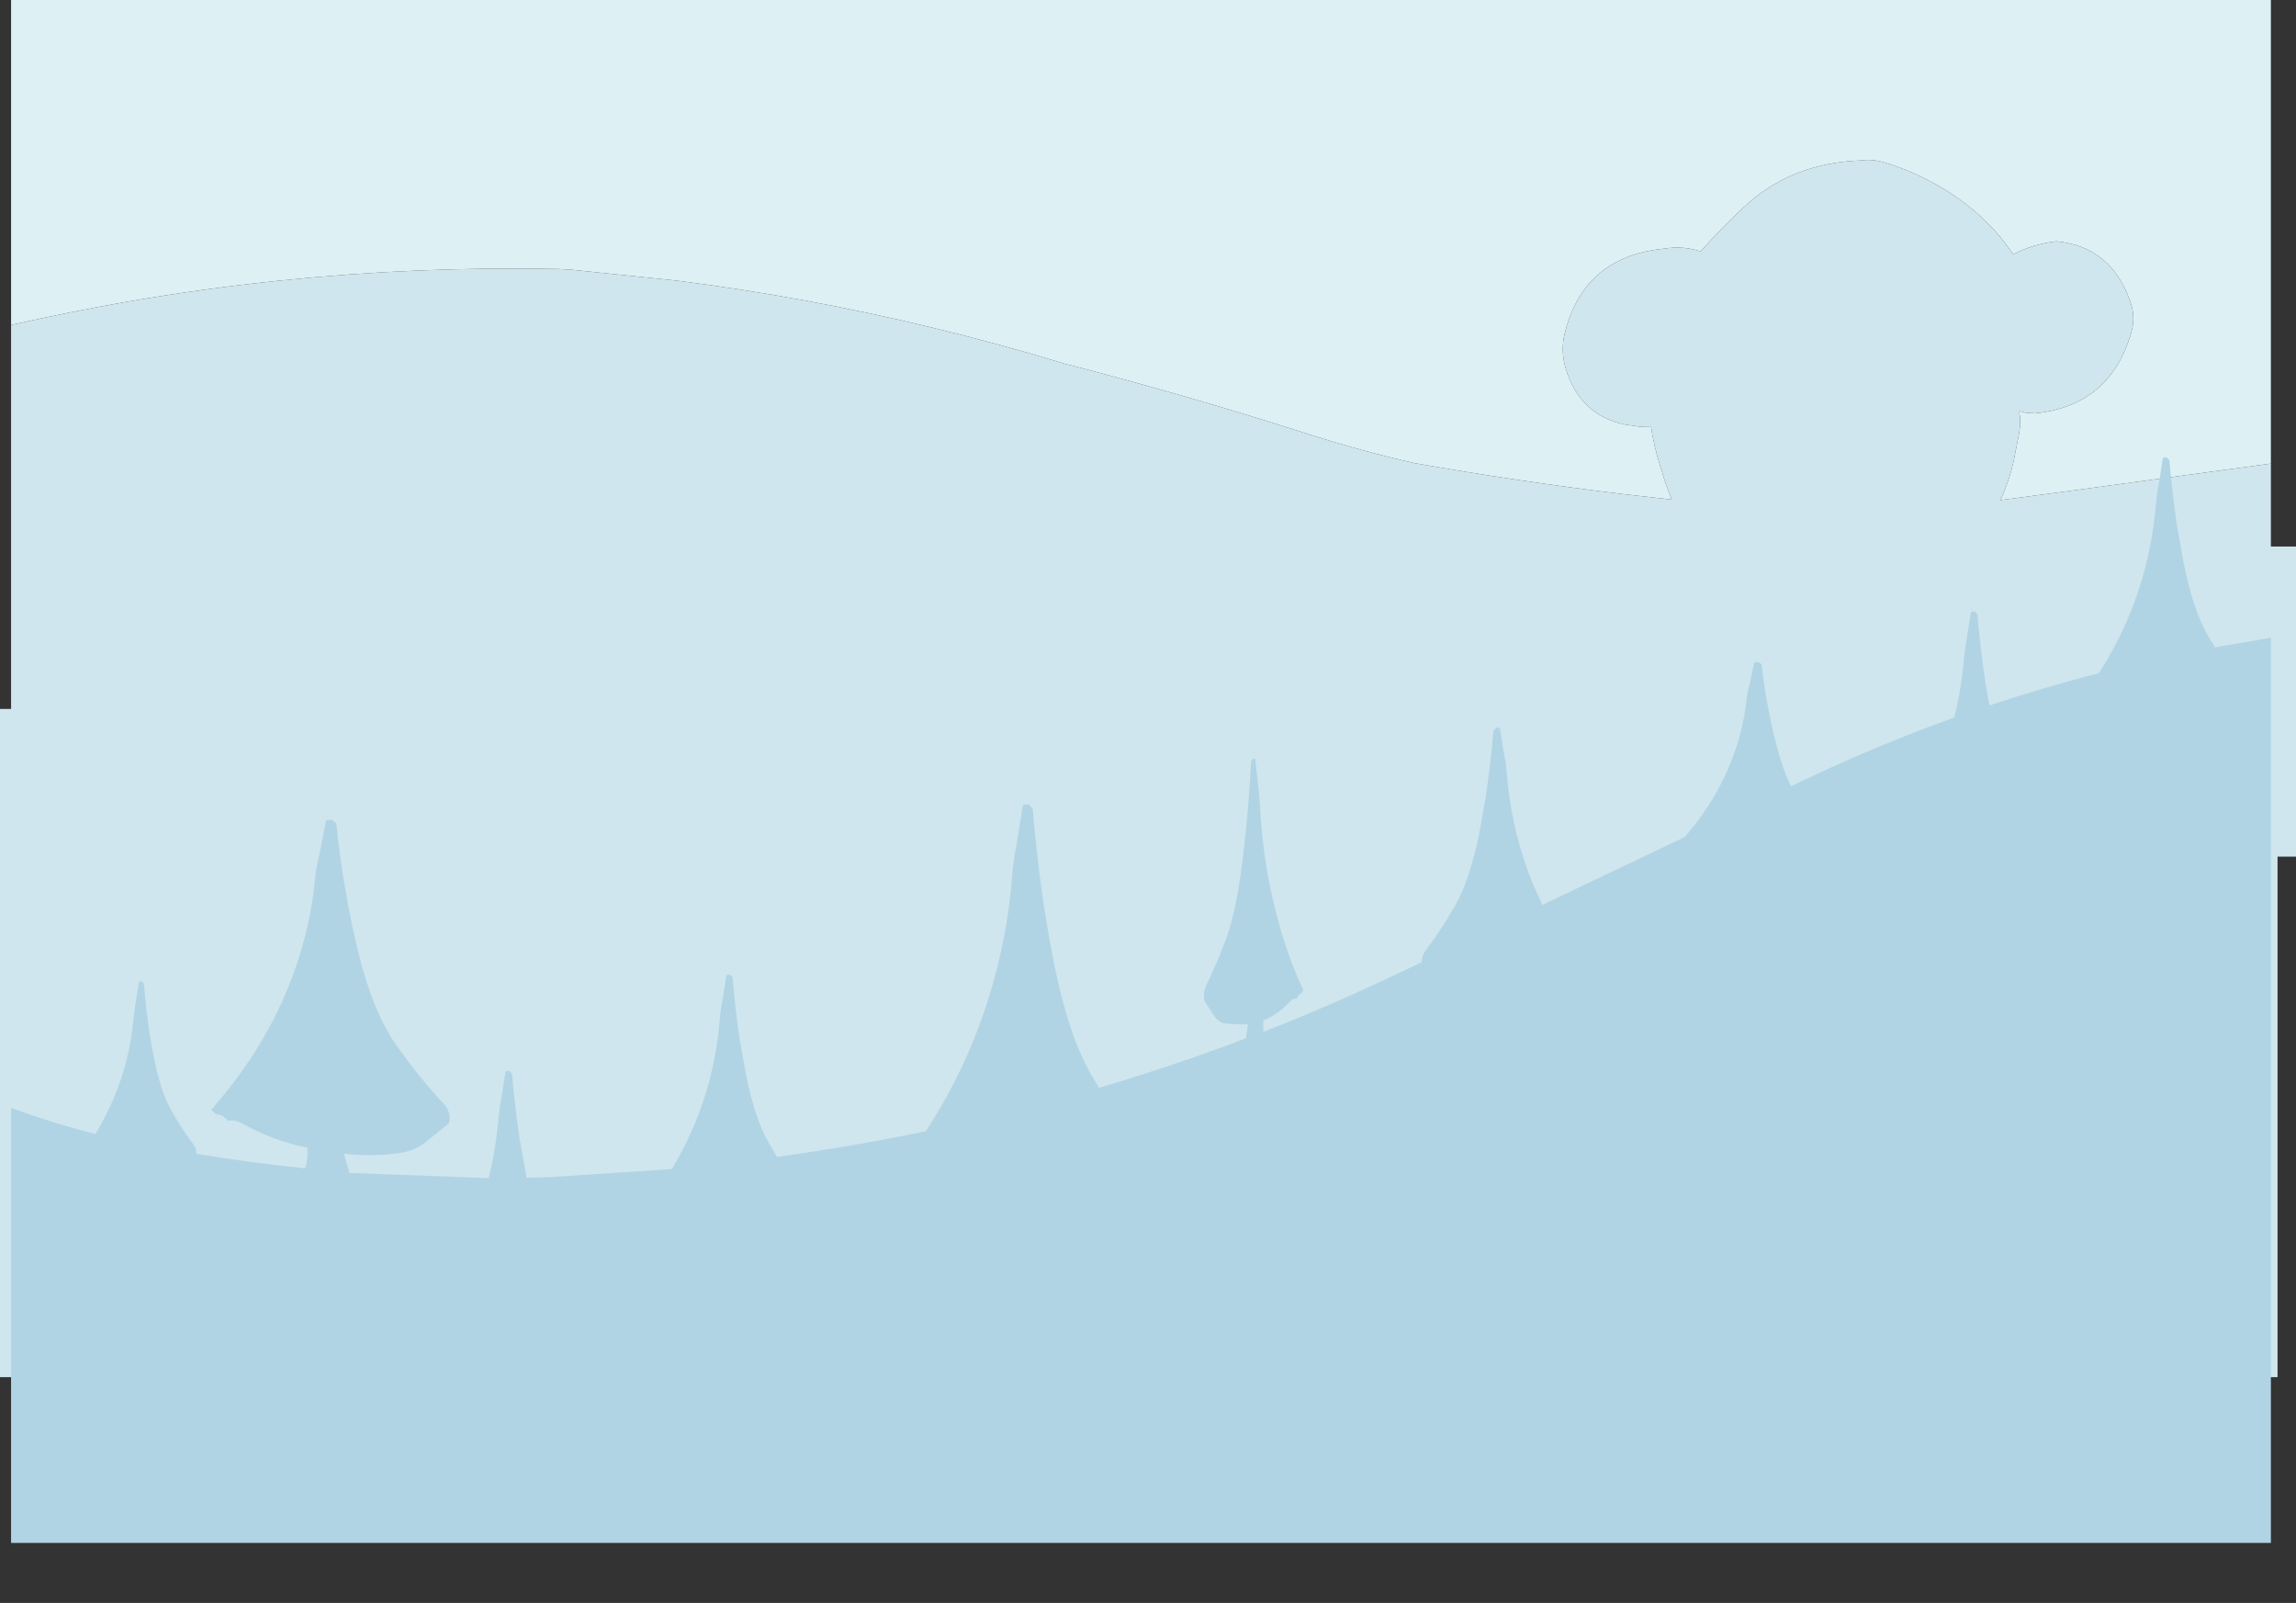<?xml version="1.0" encoding="UTF-8" standalone="no"?>
<svg xmlns:ffdec="https://www.free-decompiler.com/flash" xmlns:xlink="http://www.w3.org/1999/xlink" ffdec:objectType="frame" height="434.1px" width="621.95px" xmlns="http://www.w3.org/2000/svg">
  <rect width="100%" height="100%" fill="#333333" stroke="none"/>
  <g transform="matrix(1.0, 0.0, 0.0, 1.0, 3.0, 0.0)">
    <use ffdec:characterId="246" height="135.45" transform="matrix(1.0, 0.0, 0.0, 1.0, 0.0, 0.0)" width="612.15" xlink:href="#morphshape0"/>
    <use ffdec:characterId="247" height="329.65" transform="matrix(1.0, 0.0, 0.0, 1.0, -3.0, 43.3)" width="621.95" xlink:href="#morphshape1"/>
    <use ffdec:characterId="248" height="332.95" transform="matrix(1.0, 0.0, 0.0, 1.0, 0.0, 101.15)" width="612.15" xlink:href="#morphshape2"/>
  </g>
  <defs>
    <g id="morphshape0" transform="matrix(1.0, 0.0, 0.0, 1.0, 0.0, 0.0)">
      <path d="M0.0 0.0 L0.0 88.05 0.5 87.9 Q15.85 84.45 31.5 81.7 52.0 78.15 72.7 76.0 110.2 72.1 148.35 72.85 L151.85 73.05 180.35 76.0 Q215.0 80.4 249.0 88.6 267.15 92.95 285.05 98.4 318.6 107.05 351.35 117.55 365.7 122.15 380.05 125.4 408.4 130.4 436.95 133.85 L449.85 135.3 448.2 130.95 446.6 125.8 Q445.0 120.7 444.25 115.65 L441.4 115.6 436.95 114.95 Q424.9 112.25 421.15 99.85 419.7 95.0 420.85 90.3 423.05 81.45 428.2 76.0 435.2 68.6 447.7 67.35 453.05 66.5 457.65 68.1 463.1 62.0 469.1 56.35 482.0 44.1 501.25 43.45 504.25 43.0 507.6 44.05 511.3 45.15 514.85 46.7 532.75 54.55 542.35 68.9 547.4 66.2 553.95 65.35 569.0 66.75 574.15 81.95 575.5 85.95 574.35 89.95 568.7 109.85 548.25 111.95 L545.5 111.75 544.15 111.35 544.0 111.65 Q544.5 114.1 543.95 117.25 L542.55 124.45 Q541.3 130.2 538.85 135.45 L555.45 133.25 612.15 125.55 612.15 0.0 0.0 0.0" fill="#ddf0f3" fill-rule="evenodd" stroke="none"/>
      <path d="M0.0 0.0 L612.15 0.0 612.15 125.55 555.45 133.25 538.85 135.45 Q541.3 130.2 542.55 124.45 L543.95 117.25 Q544.5 114.1 544.0 111.65 L544.15 111.35 545.5 111.75 548.25 111.95 Q568.7 109.85 574.35 89.95 575.5 85.95 574.15 81.95 569.0 66.75 553.95 65.35 547.4 66.2 542.35 68.9 532.75 54.55 514.85 46.7 511.3 45.15 507.6 44.05 504.25 43.0 501.25 43.45 482.0 44.1 469.1 56.35 463.1 62.0 457.65 68.1 453.05 66.5 447.7 67.35 435.2 68.6 428.2 76.0 423.05 81.45 420.85 90.3 419.7 95.0 421.15 99.85 424.9 112.25 436.95 114.95 L441.4 115.6 444.25 115.65 Q445.0 120.7 446.6 125.8 L448.2 130.95 449.85 135.3 436.95 133.85 Q408.4 130.4 380.05 125.4 365.7 122.15 351.35 117.55 318.6 107.05 285.05 98.4 267.15 92.95 249.0 88.6 215.0 80.4 180.35 76.0 L151.85 73.05 148.35 72.85 Q110.2 72.1 72.7 76.0 52.0 78.15 31.5 81.7 15.85 84.45 0.5 87.9 L0.0 88.05 0.0 0.0 Z" ffdec:has-small-stroke="true" ffdec:original-stroke-width="0.0" fill="none" stroke="#000000" stroke-linecap="round" stroke-linejoin="round" stroke-opacity="0.0" stroke-width="1.0"/>
    </g>
    <g id="morphshape1" transform="matrix(1.0, 0.0, 0.0, 1.0, 3.0, -43.3)">
      <path d="M-3.0 192.0 L-3.0 372.95 613.95 372.95 613.95 232.0 618.95 232.0 618.95 148.0 612.15 148.0 612.15 125.55 555.45 133.25 538.85 135.45 Q541.3 130.2 542.55 124.45 L543.95 117.25 Q544.5 114.1 544.0 111.65 L544.15 111.35 545.5 111.75 548.25 111.95 Q568.7 109.85 574.35 89.95 575.5 85.95 574.15 81.95 569.0 66.75 553.95 65.35 547.4 66.2 542.35 68.9 532.75 54.55 514.85 46.7 511.3 45.15 507.6 44.05 504.25 43.0 501.25 43.45 482.0 44.1 469.1 56.35 463.1 62.0 457.65 68.1 453.05 66.5 447.7 67.35 435.2 68.6 428.2 76.0 423.05 81.45 420.85 90.3 419.7 95.0 421.15 99.85 424.9 112.25 436.95 114.95 L441.4 115.6 444.25 115.65 Q445.0 120.7 446.6 125.8 L448.2 130.95 449.85 135.3 436.95 133.85 Q408.4 130.4 380.05 125.4 365.7 122.15 351.35 117.55 318.6 107.05 285.05 98.4 267.15 92.95 249.0 88.6 215.0 80.4 180.35 76.0 L151.85 73.05 148.35 72.85 Q110.2 72.1 72.7 76.0 52.0 78.15 31.5 81.7 15.85 84.45 0.5 87.9 L0.0 88.05 0.0 192.0 -3.0 192.0" fill="#cfe6ee" fill-rule="evenodd" stroke="none"/>
      <path d="M-3.0 192.0 L0.0 192.0 0.0 88.05 0.5 87.9 Q15.85 84.45 31.5 81.7 52.0 78.15 72.7 76.0 110.2 72.1 148.35 72.85 L151.85 73.05 180.35 76.0 Q215.0 80.4 249.0 88.6 267.15 92.95 285.05 98.4 318.6 107.05 351.35 117.55 365.7 122.15 380.05 125.4 408.4 130.4 436.95 133.85 L449.85 135.3 448.2 130.95 446.6 125.8 Q445.0 120.7 444.25 115.65 L441.4 115.6 436.95 114.95 Q424.9 112.25 421.15 99.85 419.7 95.0 420.85 90.3 423.05 81.45 428.2 76.0 435.2 68.6 447.7 67.35 453.05 66.5 457.65 68.1 463.1 62.0 469.1 56.35 482.0 44.1 501.25 43.45 504.25 43.0 507.6 44.05 511.3 45.15 514.85 46.7 532.75 54.55 542.35 68.9 547.4 66.2 553.95 65.35 569.0 66.75 574.15 81.95 575.5 85.95 574.35 89.95 568.7 109.85 548.25 111.95 L545.5 111.75 544.15 111.35 544.0 111.65 Q544.5 114.1 543.95 117.25 L542.55 124.45 Q541.3 130.2 538.85 135.45 L555.45 133.25 612.15 125.55 612.15 148.0 618.95 148.0 618.95 232.0 613.95 232.0 613.95 372.95 -3.0 372.95 -3.0 192.0 Z" ffdec:has-small-stroke="true" ffdec:original-stroke-width="0.0" fill="none" stroke="#000000" stroke-linecap="round" stroke-linejoin="round" stroke-opacity="0.0" stroke-width="1.0"/>
    </g>
    <g id="morphshape2" transform="matrix(1.0, 0.0, 0.0, 1.0, 0.0, -101.15)">
      <path d="M0.0 300.25 L0.0 417.85 612.15 417.85 612.15 172.7 597.0 175.3 595.05 172.05 Q591.0 165.0 588.45 152.05 L586.75 142.55 Q585.45 133.9 584.65 124.65 L583.9 123.85 582.9 123.95 581.8 130.9 581.45 132.9 581.1 135.6 581.05 135.95 581.0 136.5 580.8 138.65 Q579.4 152.65 574.15 165.7 570.65 174.4 565.55 182.3 550.55 186.15 535.9 191.05 L534.75 184.3 Q533.45 175.65 532.65 166.4 L531.9 165.6 530.9 165.7 529.8 172.65 529.45 174.65 529.1 177.35 529.05 177.7 529.0 178.25 528.8 180.4 Q528.1 187.45 526.4 194.3 505.0 202.0 484.3 211.9 L482.15 212.95 Q480.0 208.45 478.4 202.5 477.35 198.65 476.55 194.65 475.05 187.55 474.2 179.9 L473.35 179.3 472.2 179.35 471.0 185.1 470.55 186.7 470.15 188.95 470.15 189.25 470.1 189.7 469.85 191.5 Q468.25 203.0 462.4 213.8 458.7 220.5 453.4 226.65 L451.6 227.5 436.95 234.5 414.8 245.05 412.05 238.9 Q406.8 225.85 405.4 211.85 L405.2 209.7 405.15 209.15 405.15 208.8 404.8 206.1 404.4 204.1 403.3 197.15 402.3 197.05 401.55 197.85 Q400.75 207.1 399.45 215.75 L397.8 225.25 Q395.2 238.2 391.15 245.25 387.1 252.3 383.2 257.4 382.1 258.85 382.1 260.6 378.95 262.1 375.85 263.55 357.75 272.2 339.25 279.45 L339.2 278.1 339.2 276.4 Q343.1 274.8 346.45 271.25 347.45 270.15 348.1 270.6 348.85 269.15 349.25 269.2 L349.55 269.0 349.75 268.6 350.05 268.15 Q345.6 258.6 342.85 247.85 339.35 234.6 338.45 220.45 L338.3 218.25 338.3 217.7 338.25 217.35 338.05 214.6 337.8 212.55 Q337.4 209.05 337.05 205.55 L336.4 205.45 335.9 206.25 Q335.4 215.65 334.55 224.4 L333.45 234.05 Q331.75 247.15 329.1 254.35 326.4 261.45 323.85 266.65 322.85 268.5 323.2 270.95 L325.8 275.0 Q326.85 276.55 328.25 277.1 331.65 277.5 335.05 277.4 L334.5 281.2 Q314.8 288.65 294.7 294.6 L292.5 290.85 Q286.35 280.15 282.45 260.55 281.05 253.45 279.9 246.1 277.9 233.0 276.75 219.0 L275.6 217.8 274.1 217.95 272.4 228.45 271.85 231.5 271.3 235.6 271.3 236.15 271.2 237.05 270.9 240.3 Q268.8 261.55 260.85 281.35 256.0 293.4 249.0 304.45 L247.8 306.35 Q227.75 310.5 207.5 313.3 L205.25 309.5 Q201.4 302.8 199.0 290.6 L197.4 281.6 Q196.15 273.45 195.45 264.7 L194.75 263.95 193.8 264.05 192.75 270.6 192.4 272.5 192.05 275.05 192.05 275.4 192.0 275.9 191.8 277.95 Q190.5 291.15 185.55 303.5 182.8 310.3 179.0 316.6 L146.5 318.75 139.65 318.95 139.5 318.15 137.8 308.65 Q136.5 300.0 135.7 290.75 L134.95 290.0 133.95 290.1 132.85 297.05 132.5 299.05 132.15 301.75 132.1 302.1 132.05 302.65 131.85 304.8 Q131.1 312.05 129.4 319.05 L91.65 317.65 90.15 312.45 Q98.5 313.4 106.5 312.05 109.8 311.3 112.3 309.3 L118.65 304.2 Q119.35 301.15 117.05 298.75 110.9 292.25 104.5 283.25 101.3 278.75 98.65 272.35 96.05 266.0 94.05 257.85 92.6 251.9 91.4 245.75 L90.05 238.0 Q88.9 230.7 88.1 223.0 L86.9 222.0 85.35 222.1 83.6 230.9 83.0 233.45 82.45 236.9 82.4 237.3 82.35 237.9 82.35 238.0 82.05 240.75 Q79.95 257.55 72.45 273.3 L71.55 275.15 Q64.8 288.6 54.2 300.55 L54.9 301.15 55.45 301.65 56.15 301.9 Q57.1 301.8 58.9 303.6 60.4 303.05 62.85 304.4 70.8 308.85 80.3 310.85 L80.3 313.0 80.05 315.05 79.65 316.4 Q64.85 314.9 50.15 312.45 50.25 311.0 49.35 309.85 46.5 306.1 43.55 300.95 40.55 295.8 38.7 286.35 38.0 282.95 37.45 279.4 L36.65 273.35 35.95 266.3 35.4 265.75 34.65 265.85 33.85 270.9 33.6 272.35 33.5 273.35 33.3 274.35 33.3 274.6 33.25 275.0 33.1 276.55 Q32.1 286.8 28.25 296.35 26.0 301.95 22.85 307.1 11.1 304.15 0.0 300.0" fill="#b1d4e4" fill-rule="evenodd" stroke="none"/>
      <path d="M0.0 300.0 Q11.1 304.15 22.85 307.1 26.0 301.95 28.25 296.35 32.1 286.8 33.1 276.55 L33.25 275.0 33.3 274.6 33.3 274.35 33.5 273.35 33.6 272.35 33.85 270.9 34.65 265.85 35.4 265.75 35.95 266.3 36.65 273.35 37.45 279.4 Q38.0 282.95 38.7 286.35 40.55 295.8 43.55 300.95 46.5 306.1 49.35 309.85 50.25 311.0 50.15 312.45 64.85 314.9 79.65 316.4 L80.05 315.05 80.3 313.0 80.3 310.85 Q70.8 308.85 62.85 304.4 60.4 303.05 58.9 303.6 57.1 301.8 56.15 301.9 L55.45 301.65 54.9 301.15 54.2 300.55 Q64.8 288.6 71.55 275.15 L72.45 273.3 Q79.95 257.55 82.05 240.75 L82.35 238.0 82.35 237.9 82.4 237.3 82.45 236.9 83.0 233.45 83.6 230.9 85.35 222.1 86.9 222.0 88.1 223.0 Q88.9 230.7 90.05 238.0 L91.4 245.75 Q92.6 251.9 94.05 257.85 96.05 266.0 98.65 272.35 101.3 278.75 104.5 283.25 110.9 292.25 117.05 298.75 119.35 301.15 118.65 304.2 L112.3 309.3 Q109.8 311.3 106.5 312.05 98.5 313.4 90.15 312.45 L91.65 317.65 129.4 319.05 Q131.1 312.05 131.85 304.8 L132.05 302.65 132.1 302.1 132.15 301.75 132.5 299.05 132.85 297.05 133.95 290.1 134.95 290.0 135.7 290.75 Q136.5 300.0 137.8 308.65 L139.5 318.15 139.65 318.95 146.5 318.75 179.0 316.6 Q182.8 310.3 185.55 303.5 190.5 291.15 191.8 277.95 L192.0 275.9 192.05 275.4 192.05 275.05 192.4 272.5 192.75 270.6 193.8 264.05 194.75 263.95 195.45 264.7 Q196.15 273.45 197.4 281.6 L199.0 290.6 Q201.4 302.8 205.25 309.5 L207.5 313.3 Q227.75 310.5 247.8 306.35 L249.0 304.45 Q256.0 293.4 260.85 281.35 268.8 261.55 270.9 240.3 L271.2 237.05 271.3 236.15 271.3 235.6 271.85 231.5 272.4 228.45 274.1 217.95 275.6 217.8 276.75 219.0 Q277.9 233.0 279.9 246.1 281.05 253.45 282.45 260.55 286.35 280.15 292.5 290.85 L294.7 294.6 Q314.8 288.65 334.5 281.2 L335.05 277.4 Q331.65 277.5 328.25 277.1 326.85 276.55 325.8 275.0 L323.2 270.95 Q322.85 268.5 323.85 266.65 326.4 261.45 329.1 254.35 331.75 247.15 333.45 234.05 L334.55 224.4 Q335.4 215.65 335.9 206.25 L336.4 205.45 337.05 205.55 Q337.4 209.05 337.8 212.55 L338.05 214.6 338.25 217.35 338.3 217.7 338.3 218.25 338.45 220.45 Q339.35 234.6 342.85 247.85 345.6 258.6 350.05 268.15 L349.75 268.6 349.55 269.0 349.25 269.2 Q348.85 269.15 348.1 270.6 347.45 270.15 346.45 271.25 343.1 274.8 339.2 276.4 L339.2 278.1 339.25 279.45 Q357.75 272.2 375.85 263.55 378.95 262.1 382.1 260.6 382.1 258.85 383.2 257.4 387.1 252.3 391.15 245.25 395.2 238.2 397.8 225.25 L399.45 215.75 Q400.75 207.1 401.55 197.85 L402.3 197.05 403.3 197.15 404.4 204.1 404.8 206.1 405.15 208.8 405.15 209.15 405.2 209.7 405.4 211.85 Q406.8 225.85 412.05 238.9 L414.8 245.05 436.95 234.5 451.6 227.5 453.4 226.65 Q458.7 220.5 462.4 213.8 468.25 203.0 469.85 191.5 L470.1 189.7 470.15 189.25 470.15 188.95 470.55 186.7 471.0 185.1 472.2 179.35 473.35 179.3 474.2 179.9 Q475.05 187.55 476.55 194.65 477.35 198.65 478.4 202.5 480.0 208.45 482.15 212.95 L484.3 211.9 Q505.0 202.0 526.4 194.3 528.1 187.45 528.8 180.4 L529.0 178.25 529.05 177.7 529.1 177.35 529.45 174.65 529.8 172.65 530.9 165.7 531.9 165.6 532.65 166.4 Q533.45 175.65 534.75 184.3 L535.9 191.05 Q550.55 186.15 565.55 182.3 570.65 174.4 574.15 165.7 579.4 152.65 580.8 138.65 L581.0 136.5 581.05 135.95 581.1 135.6 581.45 132.9 581.8 130.9 582.9 123.95 583.9 123.85 584.65 124.65 Q585.45 133.9 586.75 142.55 L588.45 152.05 Q591.0 165.0 595.05 172.05 L597.0 175.3 612.15 172.7 612.15 417.85 0.0 417.85 0.0 300.25" ffdec:has-small-stroke="true" ffdec:original-stroke-width="0.0" fill="none" stroke="#000000" stroke-linecap="round" stroke-linejoin="round" stroke-opacity="0.0" stroke-width="1.0"/>
    </g>
  </defs>
</svg>
